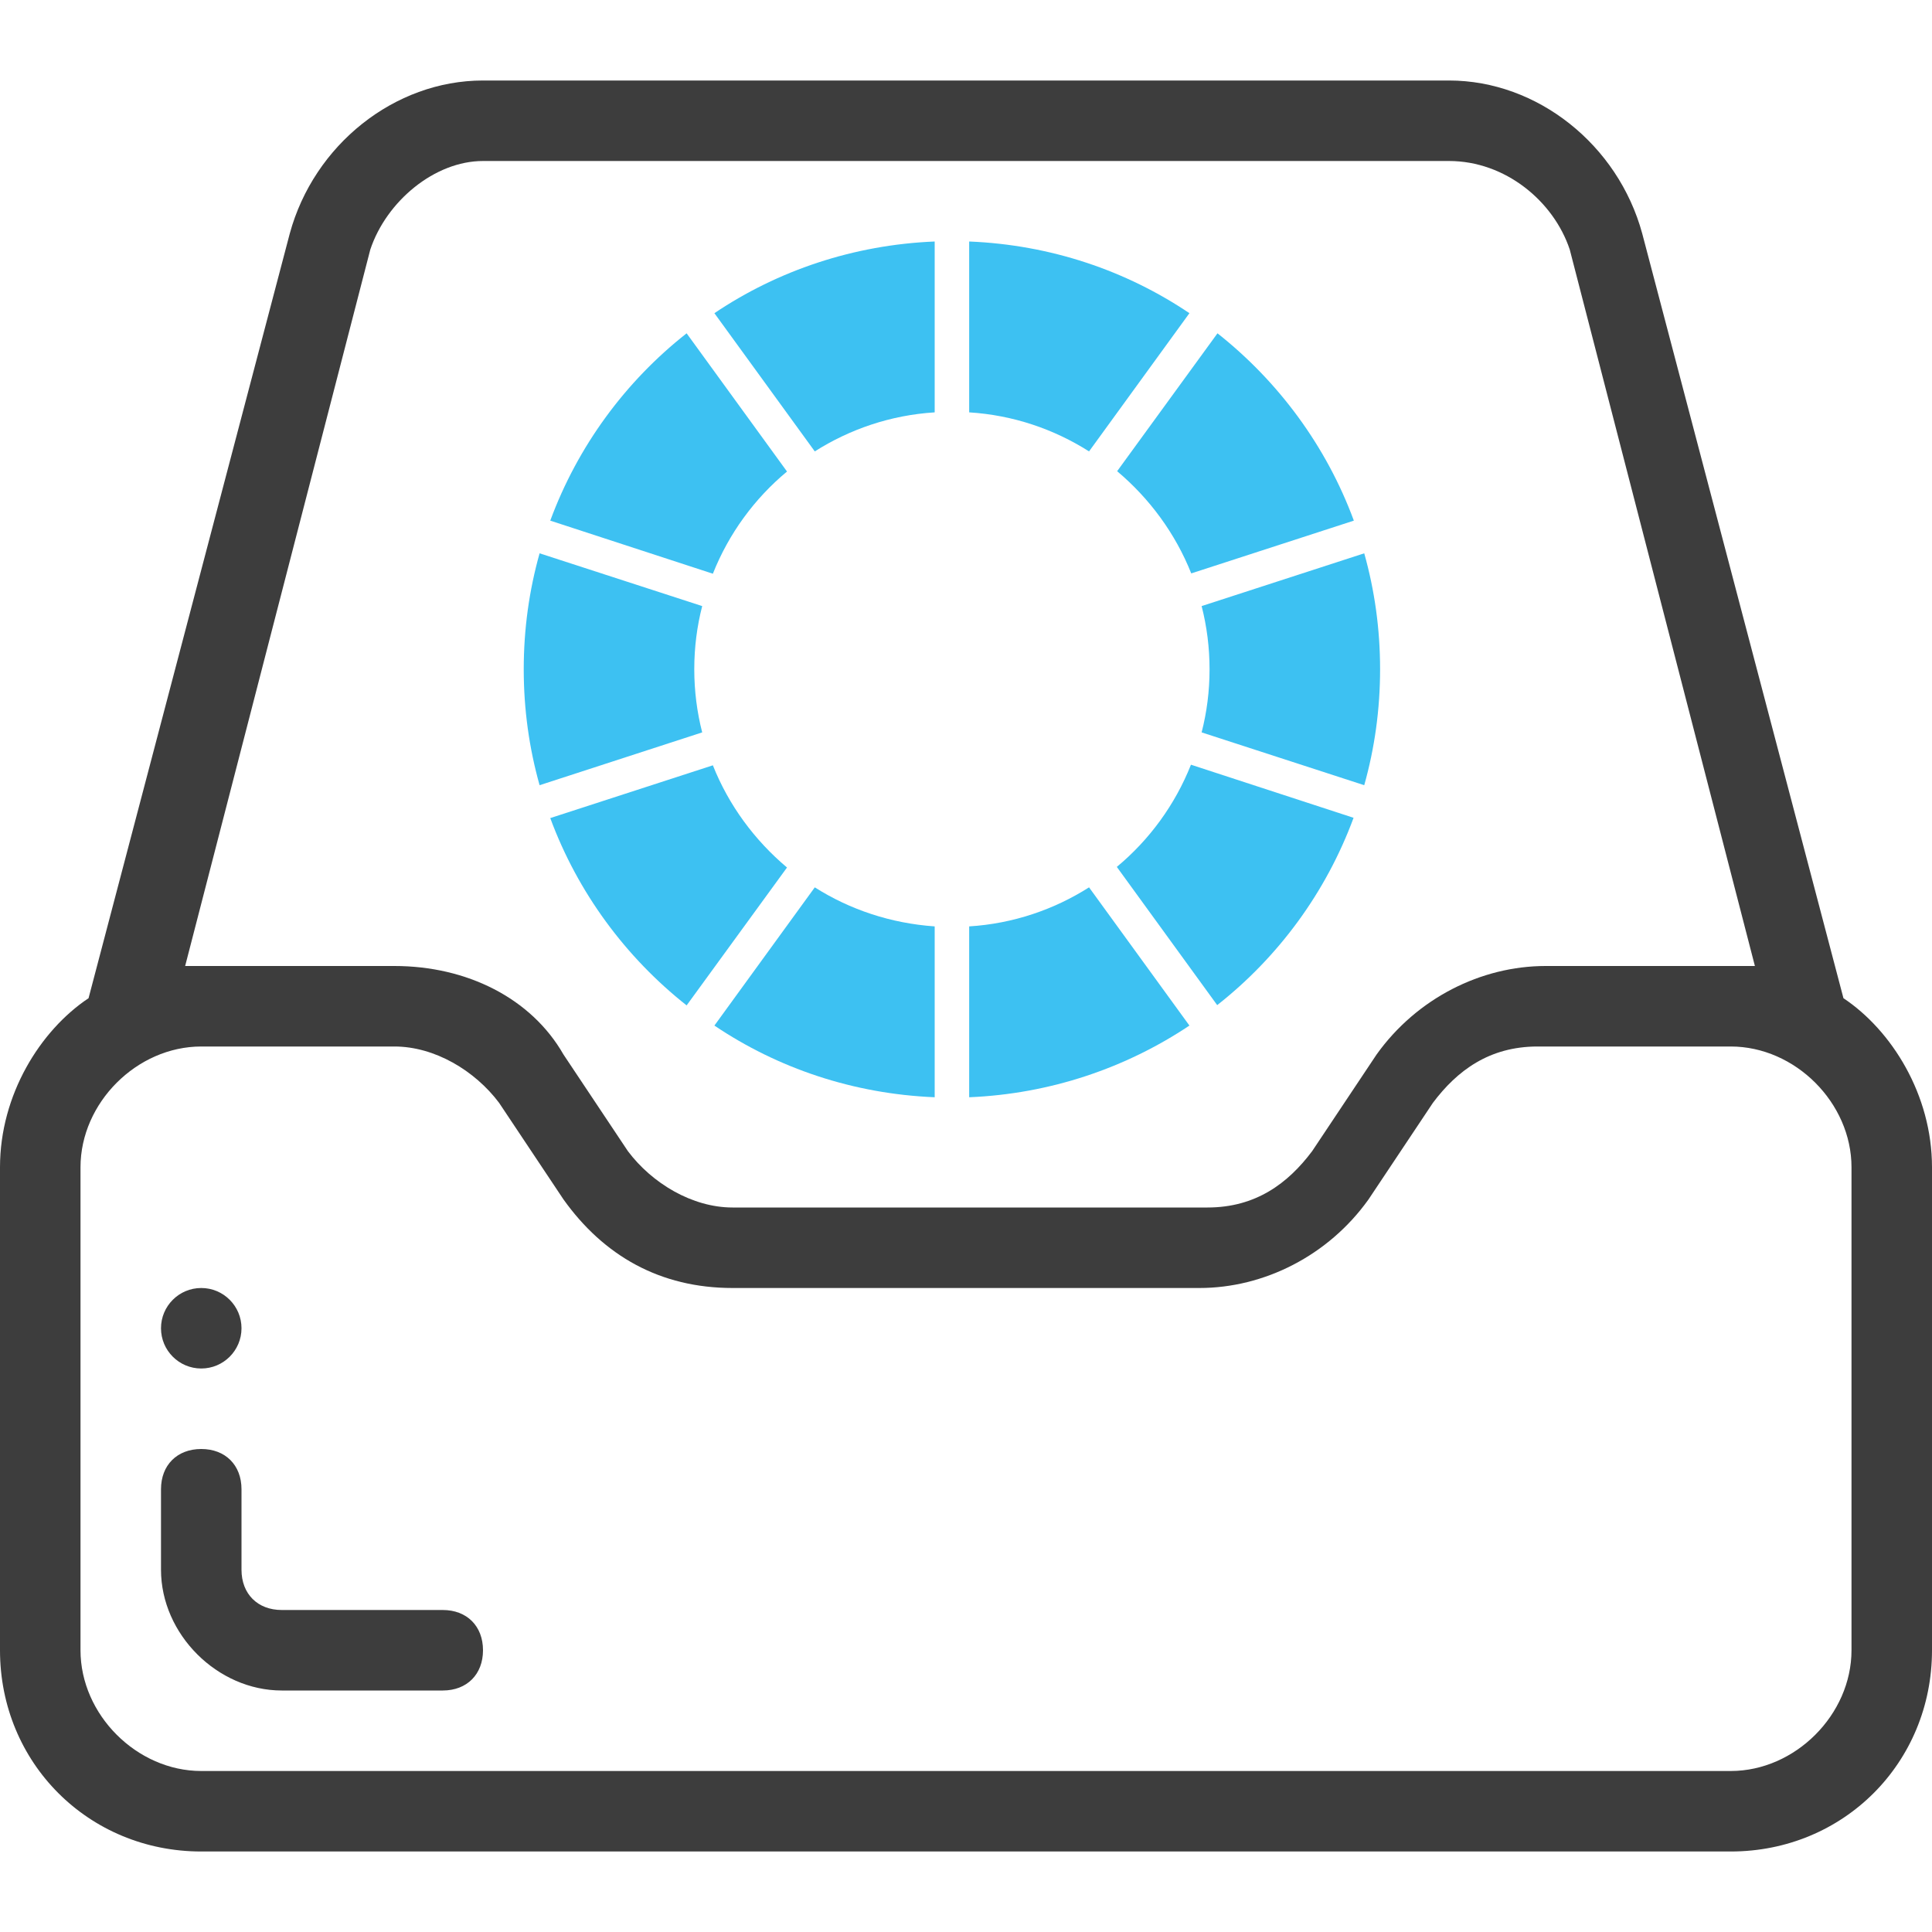 <svg width="48" height="48" viewBox="0 0 48 48" fill="none" xmlns="http://www.w3.org/2000/svg">
<path d="M45.8 24.8L40.8 5.8C40.2 3.6 38.2 2 36 2H12C9.8 2 7.8 3.6 7.2 5.8L2.2 24.8C1 25.6 0 27.2 0 29V41C0 43.8 2.2 46 5 46H43C45.8 46 48 43.8 48 41V29C48 27.2 47 25.6 45.8 24.8ZM9.2 6.2C9.6 5 10.8 4 12 4H36C37.4 4 38.6 5 39 6.2L43.6 24C43.4 24 43.4 24 43.2 24H38.4C36.8 24 35.2 24.8 34.2 26.2L32.6 28.6C32 29.4 31.2 30 30 30H18.2C17.2 30 16.2 29.4 15.6 28.6L14 26.2C13.2 24.8 11.6 24 9.8 24H5C4.8 24 4.8 24 4.6 24L9.2 6.2ZM46 41C46 42.6 44.6 44 43 44H5C3.4 44 2 42.6 2 41V29C2 27.4 3.4 26 5 26H9.8C10.8 26 11.8 26.6 12.4 27.4L14 29.8C15 31.2 16.4 32 18.2 32H29.8C31.4 32 33 31.2 34 29.8L35.6 27.4C36.2 26.6 37 26 38.2 26H43C44.6 26 46 27.4 46 29V41Z" fill="black" fill-opacity="0.76"/>
<path d="M11 40H7C6.4 40 6 39.6 6 39V37C6 36.4 5.6 36 5 36C4.4 36 4 36.4 4 37V39C4 40.6 5.4 42 7 42H11C11.6 42 12 41.6 12 41C12 40.4 11.6 40 11 40Z" fill="black" fill-opacity="0.76"/>
<path d="M5 34C5.552 34 6 33.552 6 33C6 32.448 5.552 32 5 32C4.448 32 4 32.448 4 33C4 33.552 4.448 34 5 34Z" fill="black" fill-opacity="0.76"/>
<path fill-rule="evenodd" clip-rule="evenodd" d="M17.749 7.781C19.326 6.72 21.206 6.083 23.222 6V10.245C22.131 10.313 21.115 10.662 20.243 11.215L17.749 7.781Z" fill="#3DC1F2"/>
<path fill-rule="evenodd" clip-rule="evenodd" d="M13.671 12.935C14.354 11.086 15.536 9.479 17.059 8.281L19.553 11.715C18.742 12.389 18.105 13.261 17.711 14.254L13.671 12.935Z" fill="#3DC1F2"/>
<path fill-rule="evenodd" clip-rule="evenodd" d="M13.406 19.508C13.148 18.59 13.012 17.628 13.012 16.627C13.012 15.627 13.148 14.664 13.406 13.747L17.446 15.058C17.317 15.559 17.249 16.082 17.249 16.627C17.249 17.166 17.317 17.696 17.446 18.196L13.406 19.508Z" fill="#3DC1F2"/>
<path fill-rule="evenodd" clip-rule="evenodd" d="M17.059 24.979C15.543 23.781 14.354 22.174 13.671 20.325L17.711 19.014C18.105 20.007 18.75 20.878 19.553 21.553L17.059 24.979Z" fill="#3DC1F2"/>
<path fill-rule="evenodd" clip-rule="evenodd" d="M23.222 27.261C21.198 27.177 19.326 26.541 17.749 25.48L20.243 22.046C21.115 22.599 22.131 22.94 23.222 23.016V27.261Z" fill="#3DC1F2"/>
<path fill-rule="evenodd" clip-rule="evenodd" d="M29.551 25.48C27.974 26.533 26.095 27.177 24.079 27.261V23.016C25.17 22.948 26.186 22.599 27.057 22.046L29.551 25.48Z" fill="#3DC1F2"/>
<path fill-rule="evenodd" clip-rule="evenodd" d="M33.629 20.318C32.947 22.167 31.764 23.774 30.241 24.972L27.747 21.538C28.558 20.864 29.195 19.992 29.589 18.999L33.629 20.318Z" fill="#3DC1F2"/>
<path fill-rule="evenodd" clip-rule="evenodd" d="M33.894 13.747C34.152 14.664 34.288 15.627 34.288 16.627C34.288 17.628 34.152 18.59 33.894 19.508L29.854 18.196C29.983 17.696 30.051 17.173 30.051 16.627C30.051 16.089 29.983 15.559 29.854 15.058L33.894 13.747Z" fill="#3DC1F2"/>
<path fill-rule="evenodd" clip-rule="evenodd" d="M30.248 8.281C31.764 9.479 32.954 11.086 33.636 12.935L29.596 14.246C29.202 13.254 28.558 12.382 27.755 11.707L30.248 8.281Z" fill="#3DC1F2"/>
<path fill-rule="evenodd" clip-rule="evenodd" d="M24.079 6C26.102 6.083 27.974 6.72 29.551 7.781L27.057 11.215C26.186 10.662 25.17 10.313 24.079 10.245V6Z" fill="#3DC1F2"/>
</svg>
